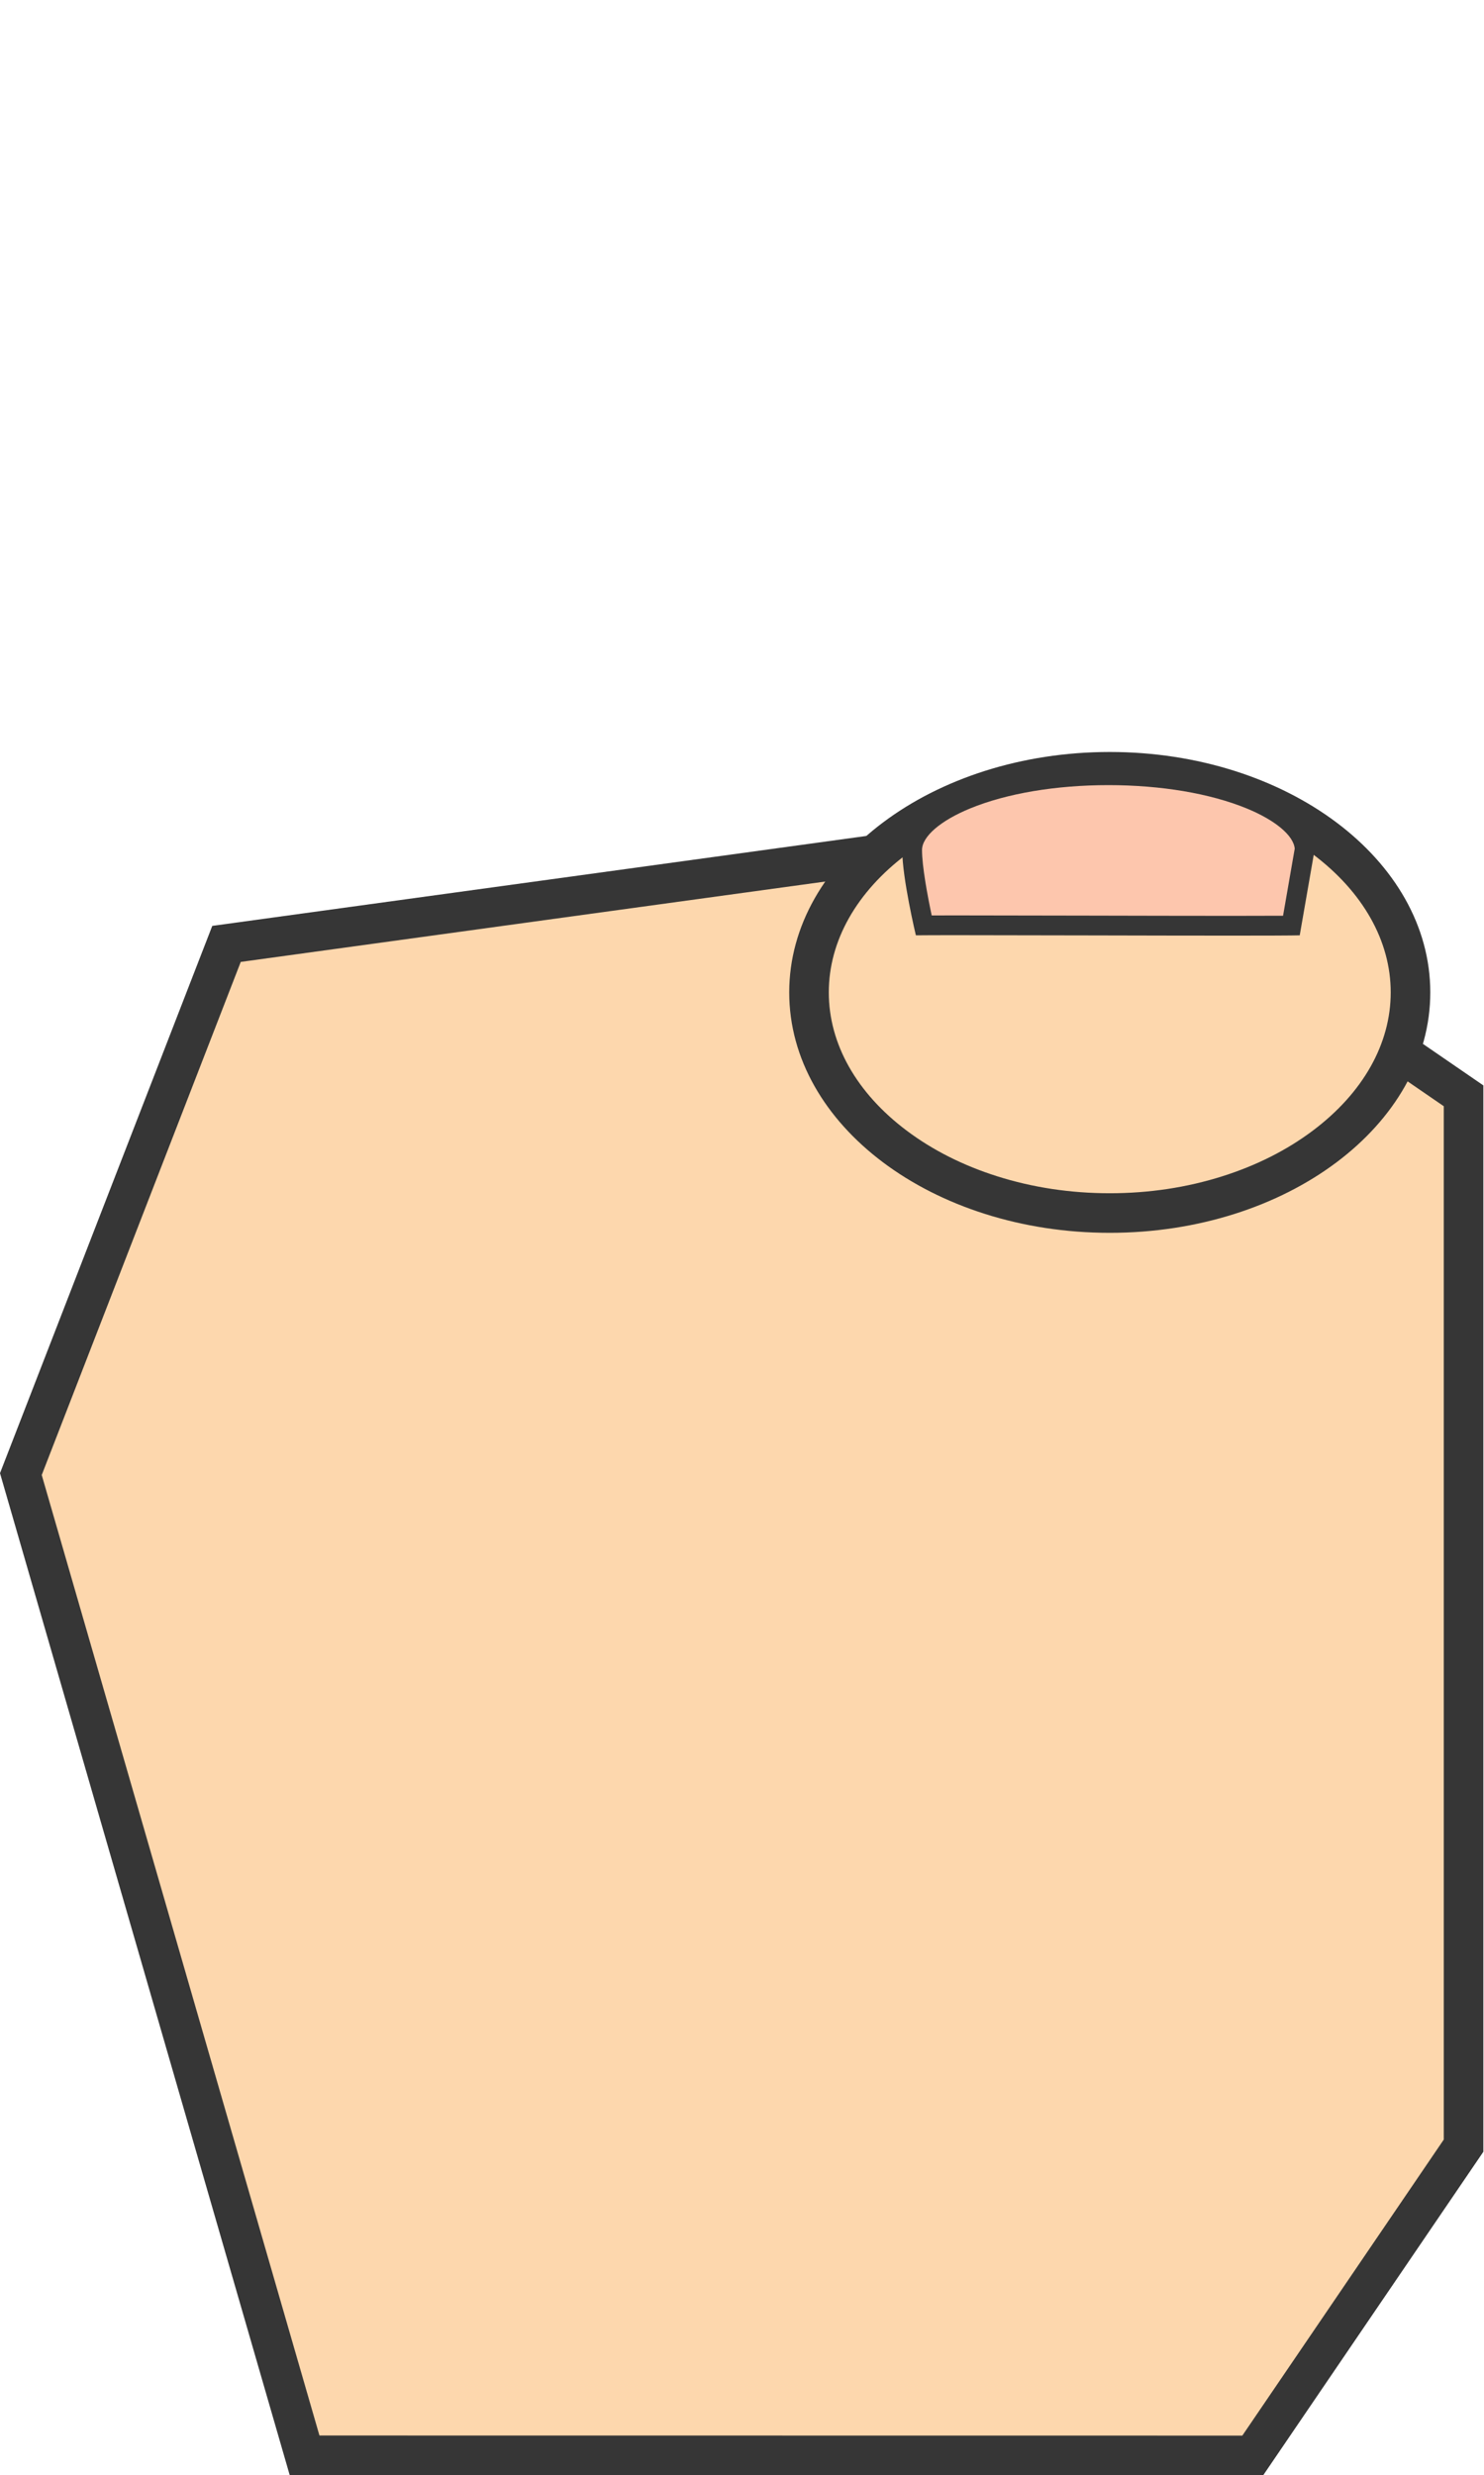 <svg xmlns="http://www.w3.org/2000/svg" width="150" height="250.159" viewBox="0 0 150 250.159">
  <g id="グループ_18" data-name="グループ 18" transform="translate(-513 -847)">
    <rect id="長方形_27" data-name="長方形 27" width="150" height="250" transform="translate(513 847)" fill="none" />
    <g id="user-left-down" transform="translate(513 923)">
      <g id="user-right-body-down" transform="translate(307.049 -498.106)" fill="#fdd7ad">
        <path d="M -180.419 670.265 L -276.263 670.255 L -304.94 571.089 L -284.154 517.503 L -198.591 505.739 L -159.114 532.857 L -159.114 638.961 L -180.419 670.265 Z" stroke="none" />
        <path d="M -181.477 668.265 L -161.114 638.345 L -161.114 533.909 L -199.085 507.826 L -282.715 519.324 L -302.831 571.182 L -274.76 668.255 L -181.477 668.265 M -179.361 672.265 L -277.767 672.255 L -307.049 570.995 L -285.593 515.682 L -198.096 503.653 L -157.114 531.804 L -157.114 639.578 L -179.361 672.265 Z" stroke="none" fill="#363636" />
      </g>
      <g id="user-thumb-nail" transform="translate(79.773)">
        <g id="thumb" fill="#fdd7ad">
          <path d="M 32.399 46.598 C 28.231 46.598 24.191 45.987 20.393 44.783 C 16.749 43.627 13.485 41.978 10.689 39.881 C 7.937 37.817 5.783 35.426 4.288 32.775 C 2.77 30.083 2 27.231 2 24.299 C 2 21.367 2.77 18.516 4.288 15.823 C 5.783 13.172 7.937 10.782 10.689 8.717 C 13.485 6.621 16.749 4.972 20.393 3.816 C 24.191 2.611 28.231 2 32.399 2 C 36.567 2 40.607 2.611 44.405 3.816 C 48.049 4.972 51.313 6.621 54.109 8.717 C 56.861 10.782 59.015 13.172 60.51 15.823 C 62.028 18.516 62.798 21.367 62.798 24.299 C 62.798 27.231 62.028 30.083 60.51 32.775 C 59.015 35.426 56.861 37.817 54.109 39.881 C 51.313 41.978 48.049 43.627 44.405 44.783 C 40.607 45.987 36.567 46.598 32.399 46.598 Z" stroke="none" />
          <path d="M 32.399 4 C 28.436 4 24.6 4.579 20.997 5.722 C 17.569 6.81 14.504 8.356 11.889 10.317 C 6.802 14.133 4 19.098 4 24.299 C 4 29.5 6.802 34.466 11.889 38.281 C 14.504 40.243 17.569 41.789 20.997 42.876 C 24.6 44.019 28.436 44.598 32.399 44.598 C 36.362 44.598 40.198 44.019 43.801 42.876 C 47.229 41.789 50.294 40.243 52.909 38.281 C 57.996 34.466 60.798 29.5 60.798 24.299 C 60.798 19.098 57.996 14.133 52.909 10.317 C 50.294 8.356 47.229 6.81 43.801 5.722 C 40.198 4.579 36.362 4 32.399 4 M 32.399 -3.814697265625e-06 C 50.292 -3.814697265625e-06 64.798 10.879 64.798 24.299 C 64.798 37.719 50.292 48.598 32.399 48.598 C 14.506 48.598 0 37.719 0 24.299 C 0 10.879 14.506 -3.814697265625e-06 32.399 -3.814697265625e-06 Z" stroke="none" fill="#363636" />
        </g>
        <g id="nail" transform="translate(11.423 1.35)" fill="#fdc6ad">
          <path d="M 33.368 16.211 C 29.198 16.211 23.746 16.199 18.474 16.187 C 13.56 16.177 8.919 16.166 5.608 16.166 C 4.089 16.166 2.953 16.169 2.174 16.173 C 1.807 14.528 1 10.664 1 8.557 C 1 6.73 2.999 4.862 6.483 3.431 C 10.302 1.863 15.4 1 20.839 1 C 26.278 1 31.377 1.863 35.195 3.431 C 38.629 4.842 40.62 6.677 40.677 8.478 L 39.335 16.194 C 38.216 16.205 36.246 16.211 33.368 16.211 Z" stroke="none" />
          <path d="M 20.839 2 C 15.527 2 10.564 2.837 6.863 4.356 C 3.864 5.588 2 7.198 2 8.557 C 2 10.192 2.551 13.161 2.978 15.17 C 3.675 15.167 4.549 15.166 5.608 15.166 C 8.92 15.166 13.562 15.177 18.476 15.187 C 23.748 15.199 29.199 15.211 33.368 15.211 C 35.631 15.211 37.33 15.208 38.493 15.2 L 39.672 8.42 C 39.553 7.091 37.715 5.547 34.815 4.356 C 31.114 2.837 26.151 2 20.839 2 M 20.839 0 C 32.348 0 41.678 3.831 41.678 8.557 L 40.178 17.18 C 39.331 17.203 36.784 17.211 33.368 17.211 C 25.336 17.211 12.493 17.166 5.608 17.166 C 3.604 17.166 2.107 17.17 1.378 17.18 C 1.378 17.18 -3.814697265625e-06 11.421 -3.814697265625e-06 8.557 C -3.814697265625e-06 3.831 9.33 0 20.839 0 Z" stroke="none" fill="#363636" />
        </g>
      </g>
    </g>
  </g>
</svg>
